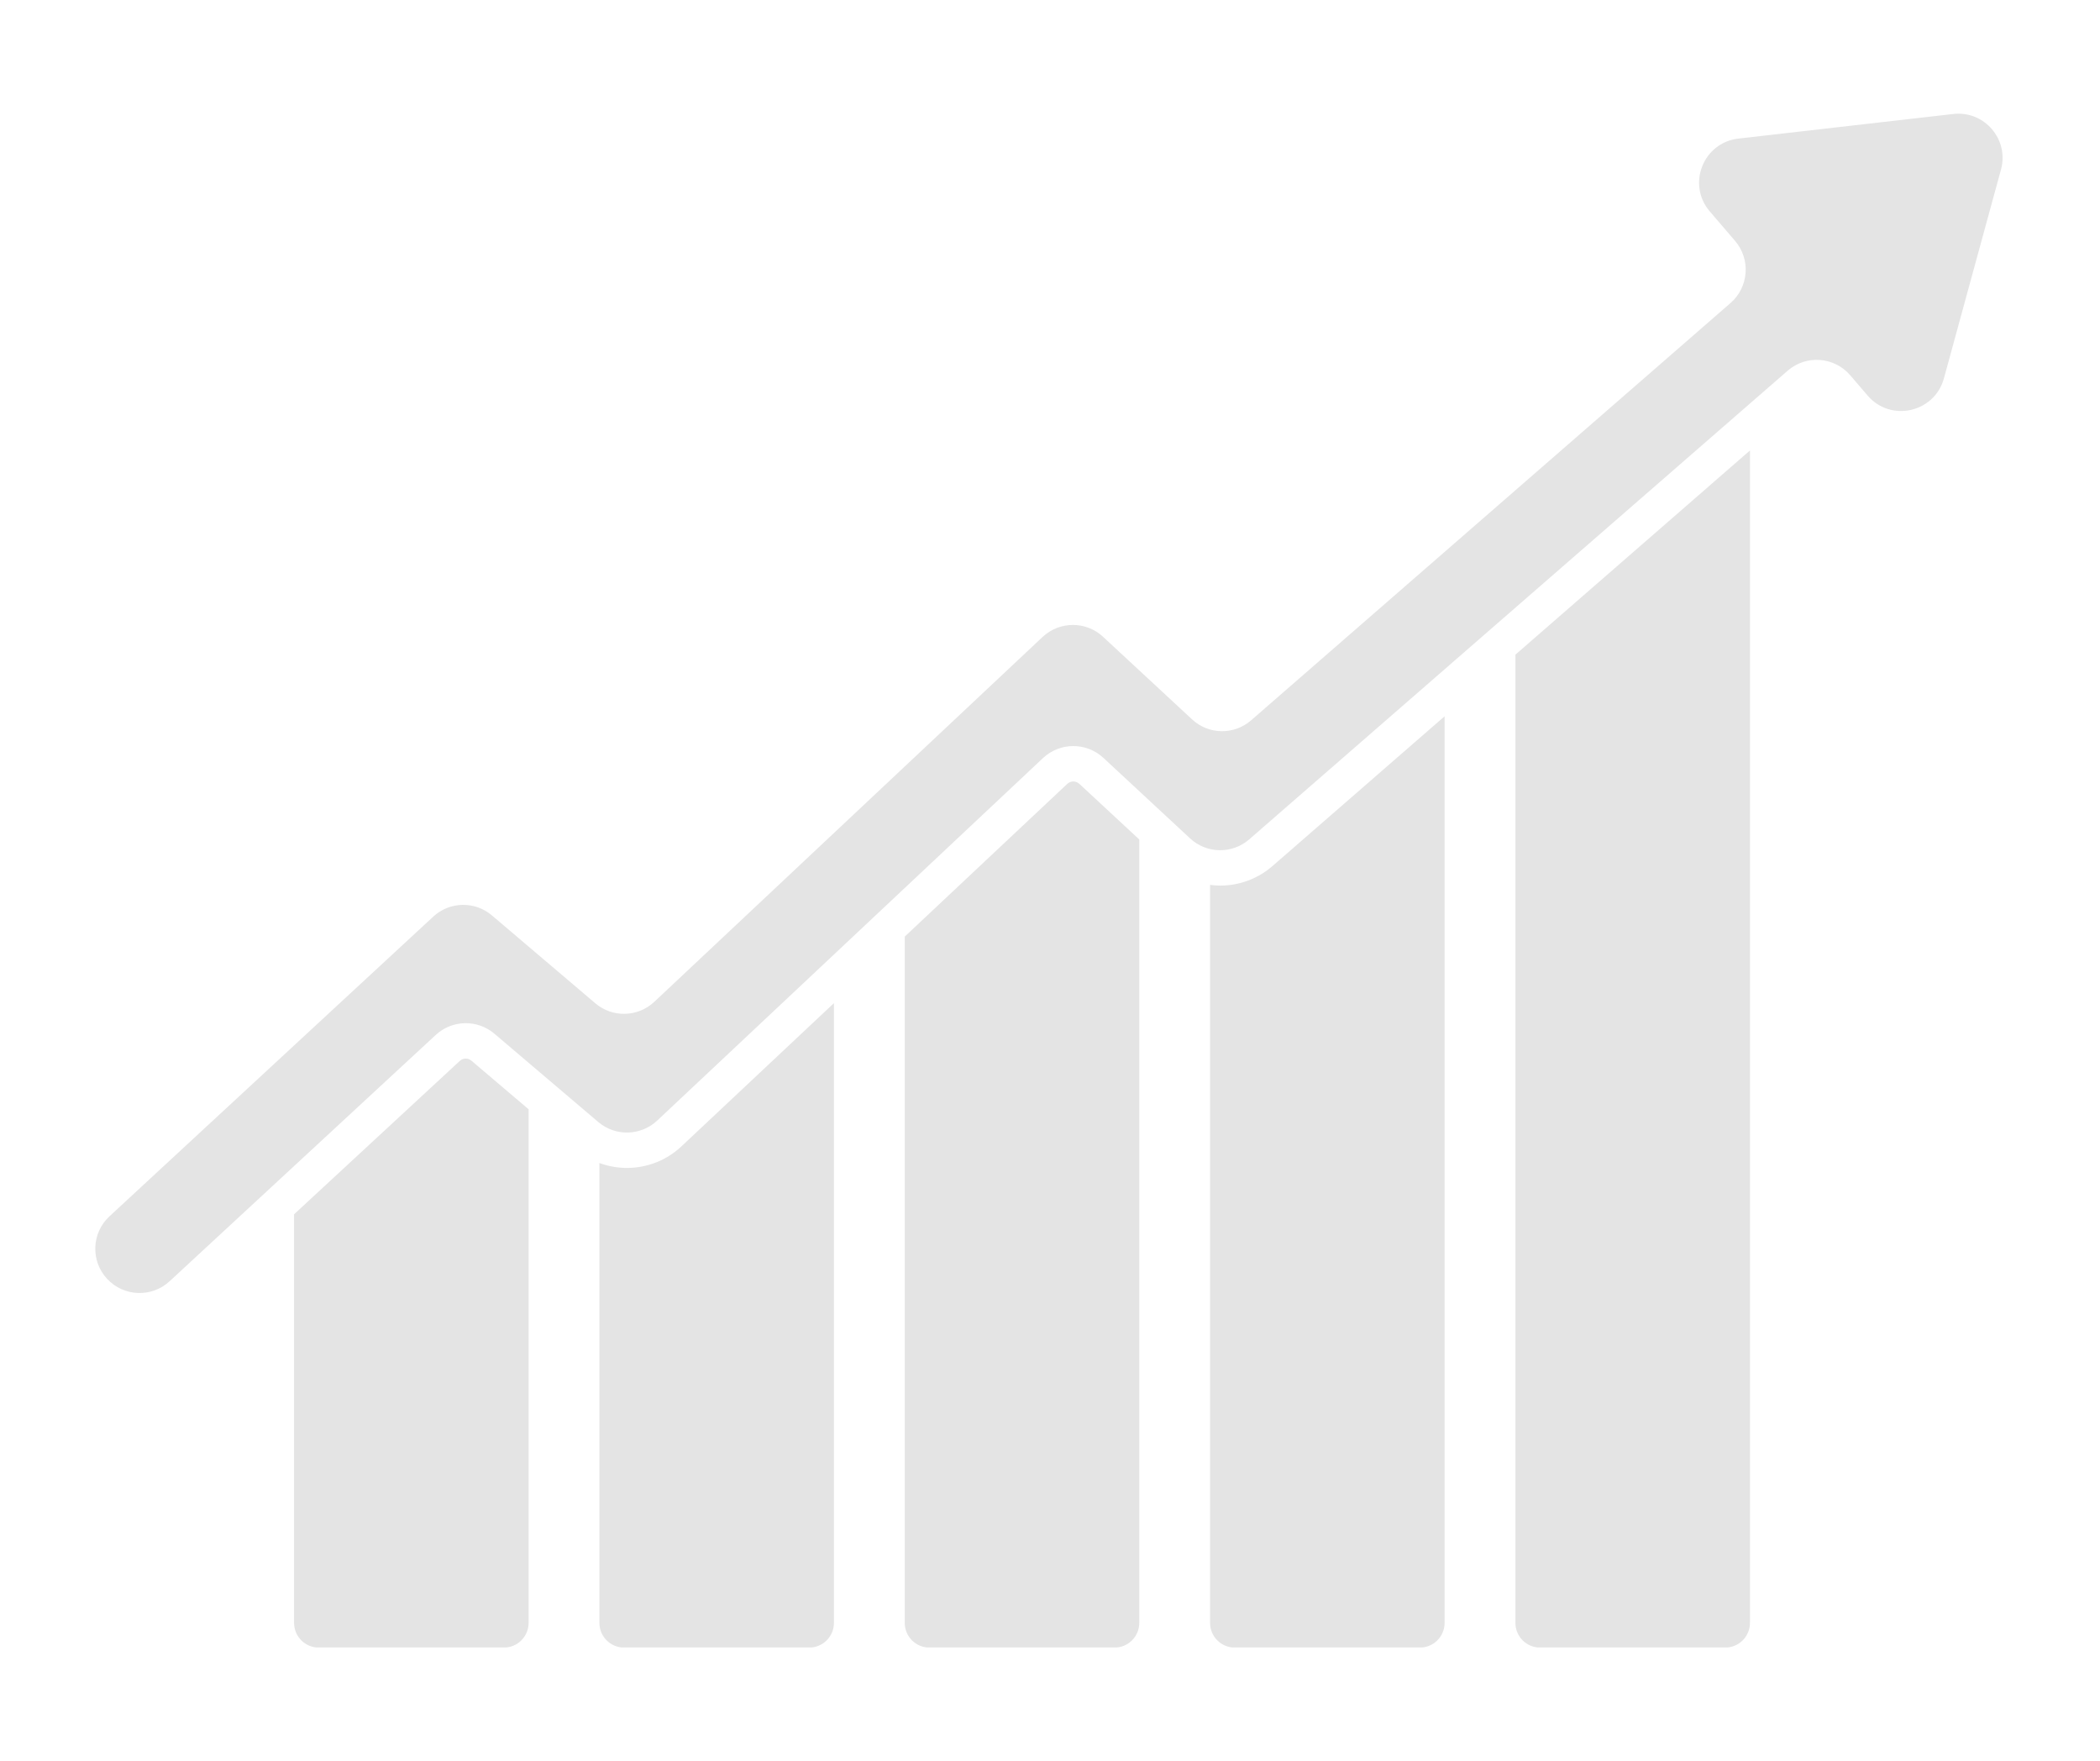 <svg xmlns="http://www.w3.org/2000/svg" xmlns:xlink="http://www.w3.org/1999/xlink" width="940" zoomAndPan="magnify" viewBox="0 0 705 591" height="788" preserveAspectRatio="xMidYMid meet" version="1.0"><defs><clipPath id="5eb3883850"><path d="M 98 355 L 178 355 L 178 552.953 L 98 552.953 Z M 98 355 " clip-rule="nonzero"/></clipPath><clipPath id="acbe93365a"><path d="M 201 336 L 280 336 L 280 552.953 L 201 552.953 Z M 201 336 " clip-rule="nonzero"/></clipPath><clipPath id="f95c325c05"><path d="M 303 262 L 383 262 L 383 552.953 L 303 552.953 Z M 303 262 " clip-rule="nonzero"/></clipPath><clipPath id="10e6882d58"><path d="M 406 240 L 485 240 L 485 552.953 L 406 552.953 Z M 406 240 " clip-rule="nonzero"/></clipPath><clipPath id="9ba666e035"><path d="M 508 151 L 588 151 L 588 552.953 L 508 552.953 Z M 508 151 " clip-rule="nonzero"/></clipPath></defs><g clip-path="url(#5eb3883850)"><path fill="#e4e4e4" d="M 156.371 355.309 C 155.824 355.309 155.055 355.461 154.352 356.098 L 98.723 407.574 L 98.723 544.703 C 98.723 549.293 102.43 553.004 107.016 553.004 L 169.164 553.004 C 173.73 553.004 177.461 549.293 177.461 544.703 L 177.461 372.32 L 158.281 356.031 C 157.602 355.438 156.855 355.309 156.371 355.309 " fill-opacity="1" fill-rule="nonzero"/></g><g clip-path="url(#acbe93365a)"><path fill="#e4e4e4" d="M 210.465 392.012 C 207.285 392.012 204.168 391.441 201.227 390.363 L 201.227 544.703 C 201.227 549.293 204.938 553.004 209.523 553.004 L 271.672 553.004 C 276.234 553.004 279.965 549.293 279.965 544.703 L 279.965 336.691 L 228.77 384.766 C 223.809 389.441 217.289 392.012 210.465 392.012 " fill-opacity="1" fill-rule="nonzero"/></g><g clip-path="url(#f95c325c05)"><path fill="#e4e4e4" d="M 360.328 262.301 C 359.781 262.301 358.992 262.453 358.289 263.113 L 303.734 314.367 L 303.734 544.703 C 303.734 549.293 307.441 553.004 312.027 553.004 L 374.176 553.004 C 378.742 553.004 382.473 549.293 382.473 544.703 L 382.473 281.77 L 362.348 263.09 C 361.625 262.453 360.855 262.301 360.328 262.301 " fill-opacity="1" fill-rule="nonzero"/></g><g clip-path="url(#10e6882d58)"><path fill="#e4e4e4" d="M 409.641 297.246 C 408.5 297.246 407.359 297.16 406.238 297.004 L 406.238 544.703 C 406.238 549.293 409.949 553.004 414.535 553.004 L 476.684 553.004 C 481.246 553.004 484.977 549.293 484.977 544.703 L 484.977 240.414 L 427.195 290.684 C 422.324 294.918 416.094 297.246 409.641 297.246 " fill-opacity="1" fill-rule="nonzero"/></g><g clip-path="url(#9ba666e035)"><path fill="#e4e4e4" d="M 508.746 544.703 C 508.746 549.293 512.453 553.004 517.039 553.004 L 579.188 553.004 C 583.754 553.004 587.484 549.293 587.484 544.703 L 587.484 151.203 L 508.746 219.734 L 508.746 544.703 " fill-opacity="1" fill-rule="nonzero"/></g><path fill="#e4e4e4" d="M 655.734 38.262 L 583.602 46.516 C 571.75 47.879 566.242 61.926 574.012 70.969 L 582.48 80.848 C 587.793 87.039 587.113 96.367 580.945 101.723 L 420.02 241.773 C 414.293 246.758 405.734 246.625 400.184 241.445 L 370.293 213.723 C 364.566 208.41 355.723 208.453 350.016 213.785 L 219.66 336.254 C 214.133 341.434 205.617 341.652 199.867 336.758 L 165.148 307.258 C 159.422 302.383 150.949 302.559 145.441 307.672 L 36.77 408.234 C 30.734 413.809 30.363 423.203 35.938 429.219 C 41.512 435.254 50.926 435.605 56.938 430.051 L 146.277 347.383 C 151.785 342.27 160.254 342.094 165.984 346.965 L 200.855 376.602 C 206.605 381.496 215.141 381.277 220.648 376.098 L 350.148 254.441 C 355.832 249.105 364.695 249.062 370.426 254.375 L 399.523 281.398 C 405.098 286.578 413.656 286.711 419.383 281.727 L 600.148 124.422 C 606.355 119.023 615.793 119.703 621.172 125.98 L 626.984 132.766 C 634.734 141.809 649.438 138.492 652.598 127.012 L 671.754 56.941 C 674.543 46.801 666.18 37.055 655.734 38.262 " fill-opacity="1" fill-rule="nonzero"/></svg>